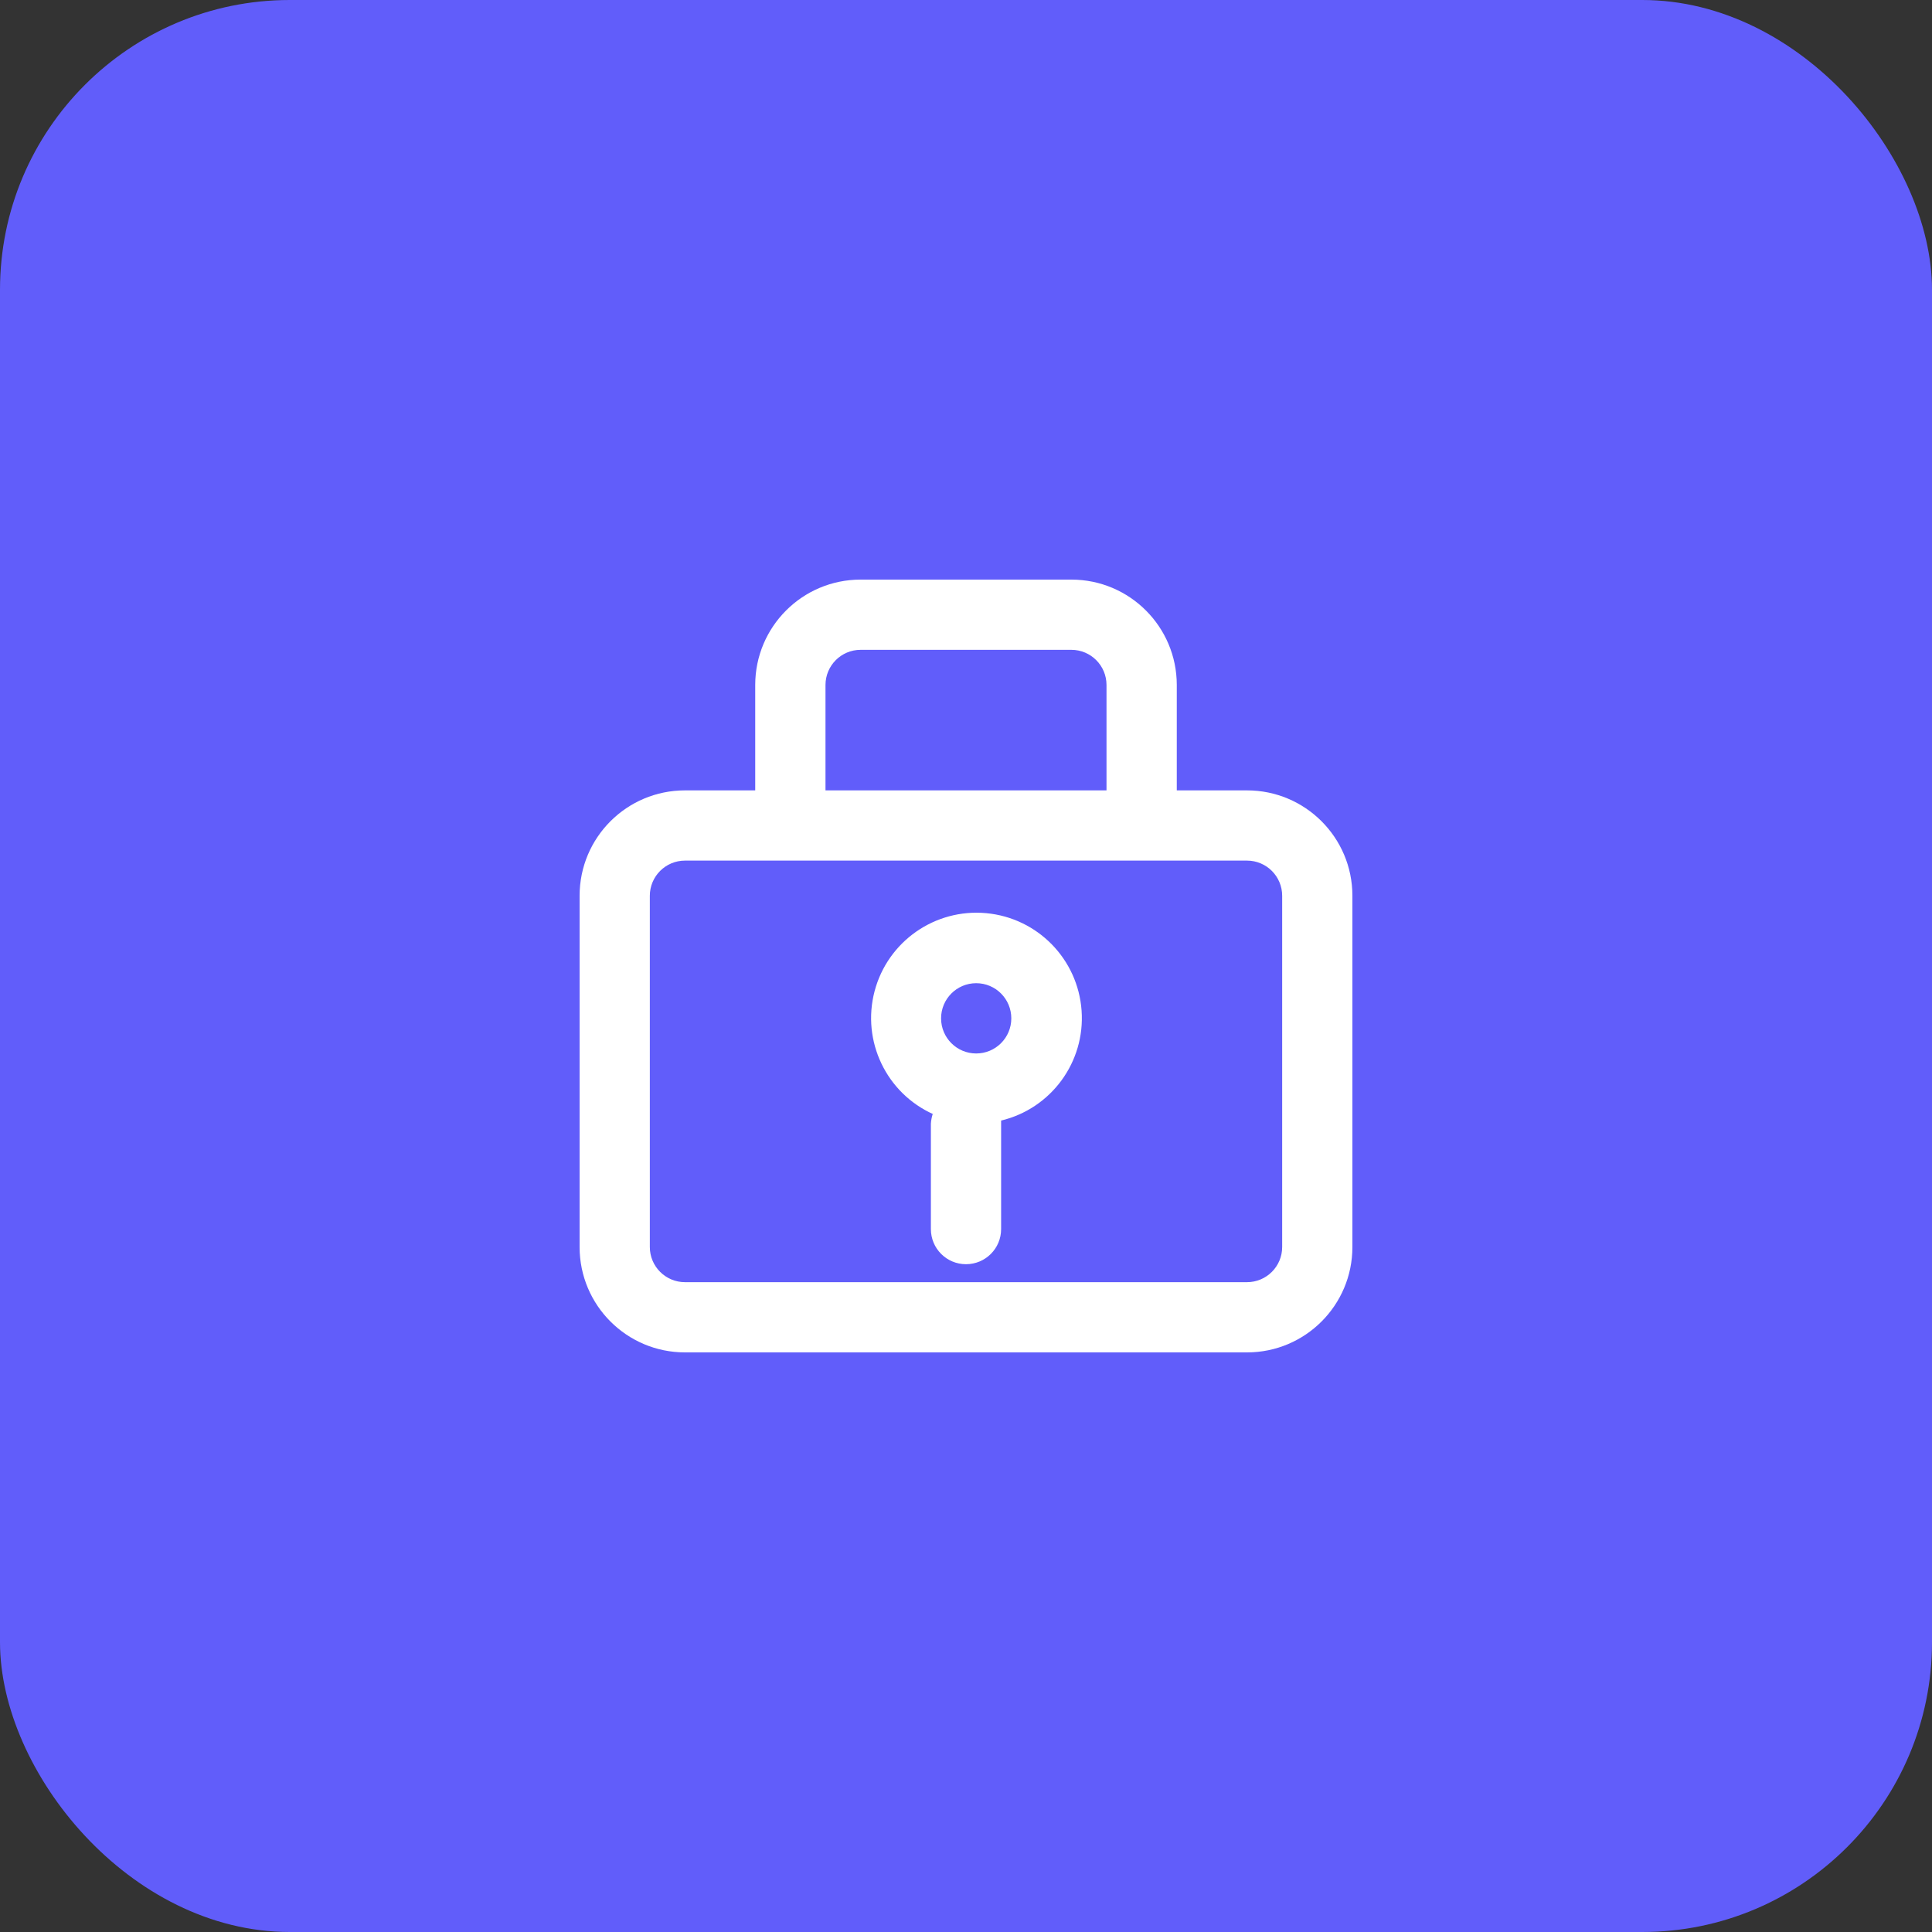<svg width="40" height="40" viewBox="0 0 40 40" fill="none" xmlns="http://www.w3.org/2000/svg">
<rect x="0" y="0" width="40" height="40" fill="#333333" stroke="none"/>
<rect width="40" height="40" rx="6" fill="#615DFA"/>
<path fill-rule="evenodd" clip-rule="evenodd" d="M14.182 28H25.818C27.023 28 28 27.023 28 25.818V18.546C28 17.34 27.023 16.364 25.818 16.364H24.364V14.182C24.364 12.977 23.387 12 22.182 12H17.818C16.613 12 15.636 12.977 15.636 14.182V16.364H14.182C12.977 16.364 12 17.34 12 18.546V25.818C12 27.023 12.977 28 14.182 28ZM17.091 14.182C17.091 13.78 17.416 13.454 17.818 13.454H22.182C22.584 13.454 22.909 13.78 22.909 14.182V16.364H17.091V14.182ZM13.454 18.546C13.454 18.144 13.78 17.818 14.182 17.818H25.818C26.22 17.818 26.546 18.144 26.546 18.546V25.818C26.546 26.22 26.22 26.546 25.818 26.546H14.182C13.78 26.546 13.454 26.22 13.454 25.818V18.546Z" fill="white"/>
<path fill-rule="evenodd" clip-rule="evenodd" d="M19.309 23.069C19.289 23.133 19.277 23.199 19.273 23.265V25.447C19.273 25.849 19.598 26.174 20 26.174C20.402 26.174 20.727 25.849 20.727 25.447V23.265C20.727 23.265 20.727 23.222 20.727 23.2C21.765 22.951 22.47 21.987 22.393 20.923C22.317 19.858 21.482 19.005 20.42 18.906C19.357 18.807 18.379 19.491 18.107 20.523C17.836 21.555 18.35 22.632 19.324 23.069H19.309ZM20.211 20.356C20.613 20.356 20.938 20.682 20.938 21.084C20.938 21.485 20.613 21.811 20.211 21.811C19.809 21.811 19.484 21.485 19.484 21.084C19.484 20.682 19.809 20.356 20.211 20.356Z" fill="white"/>
</svg>
